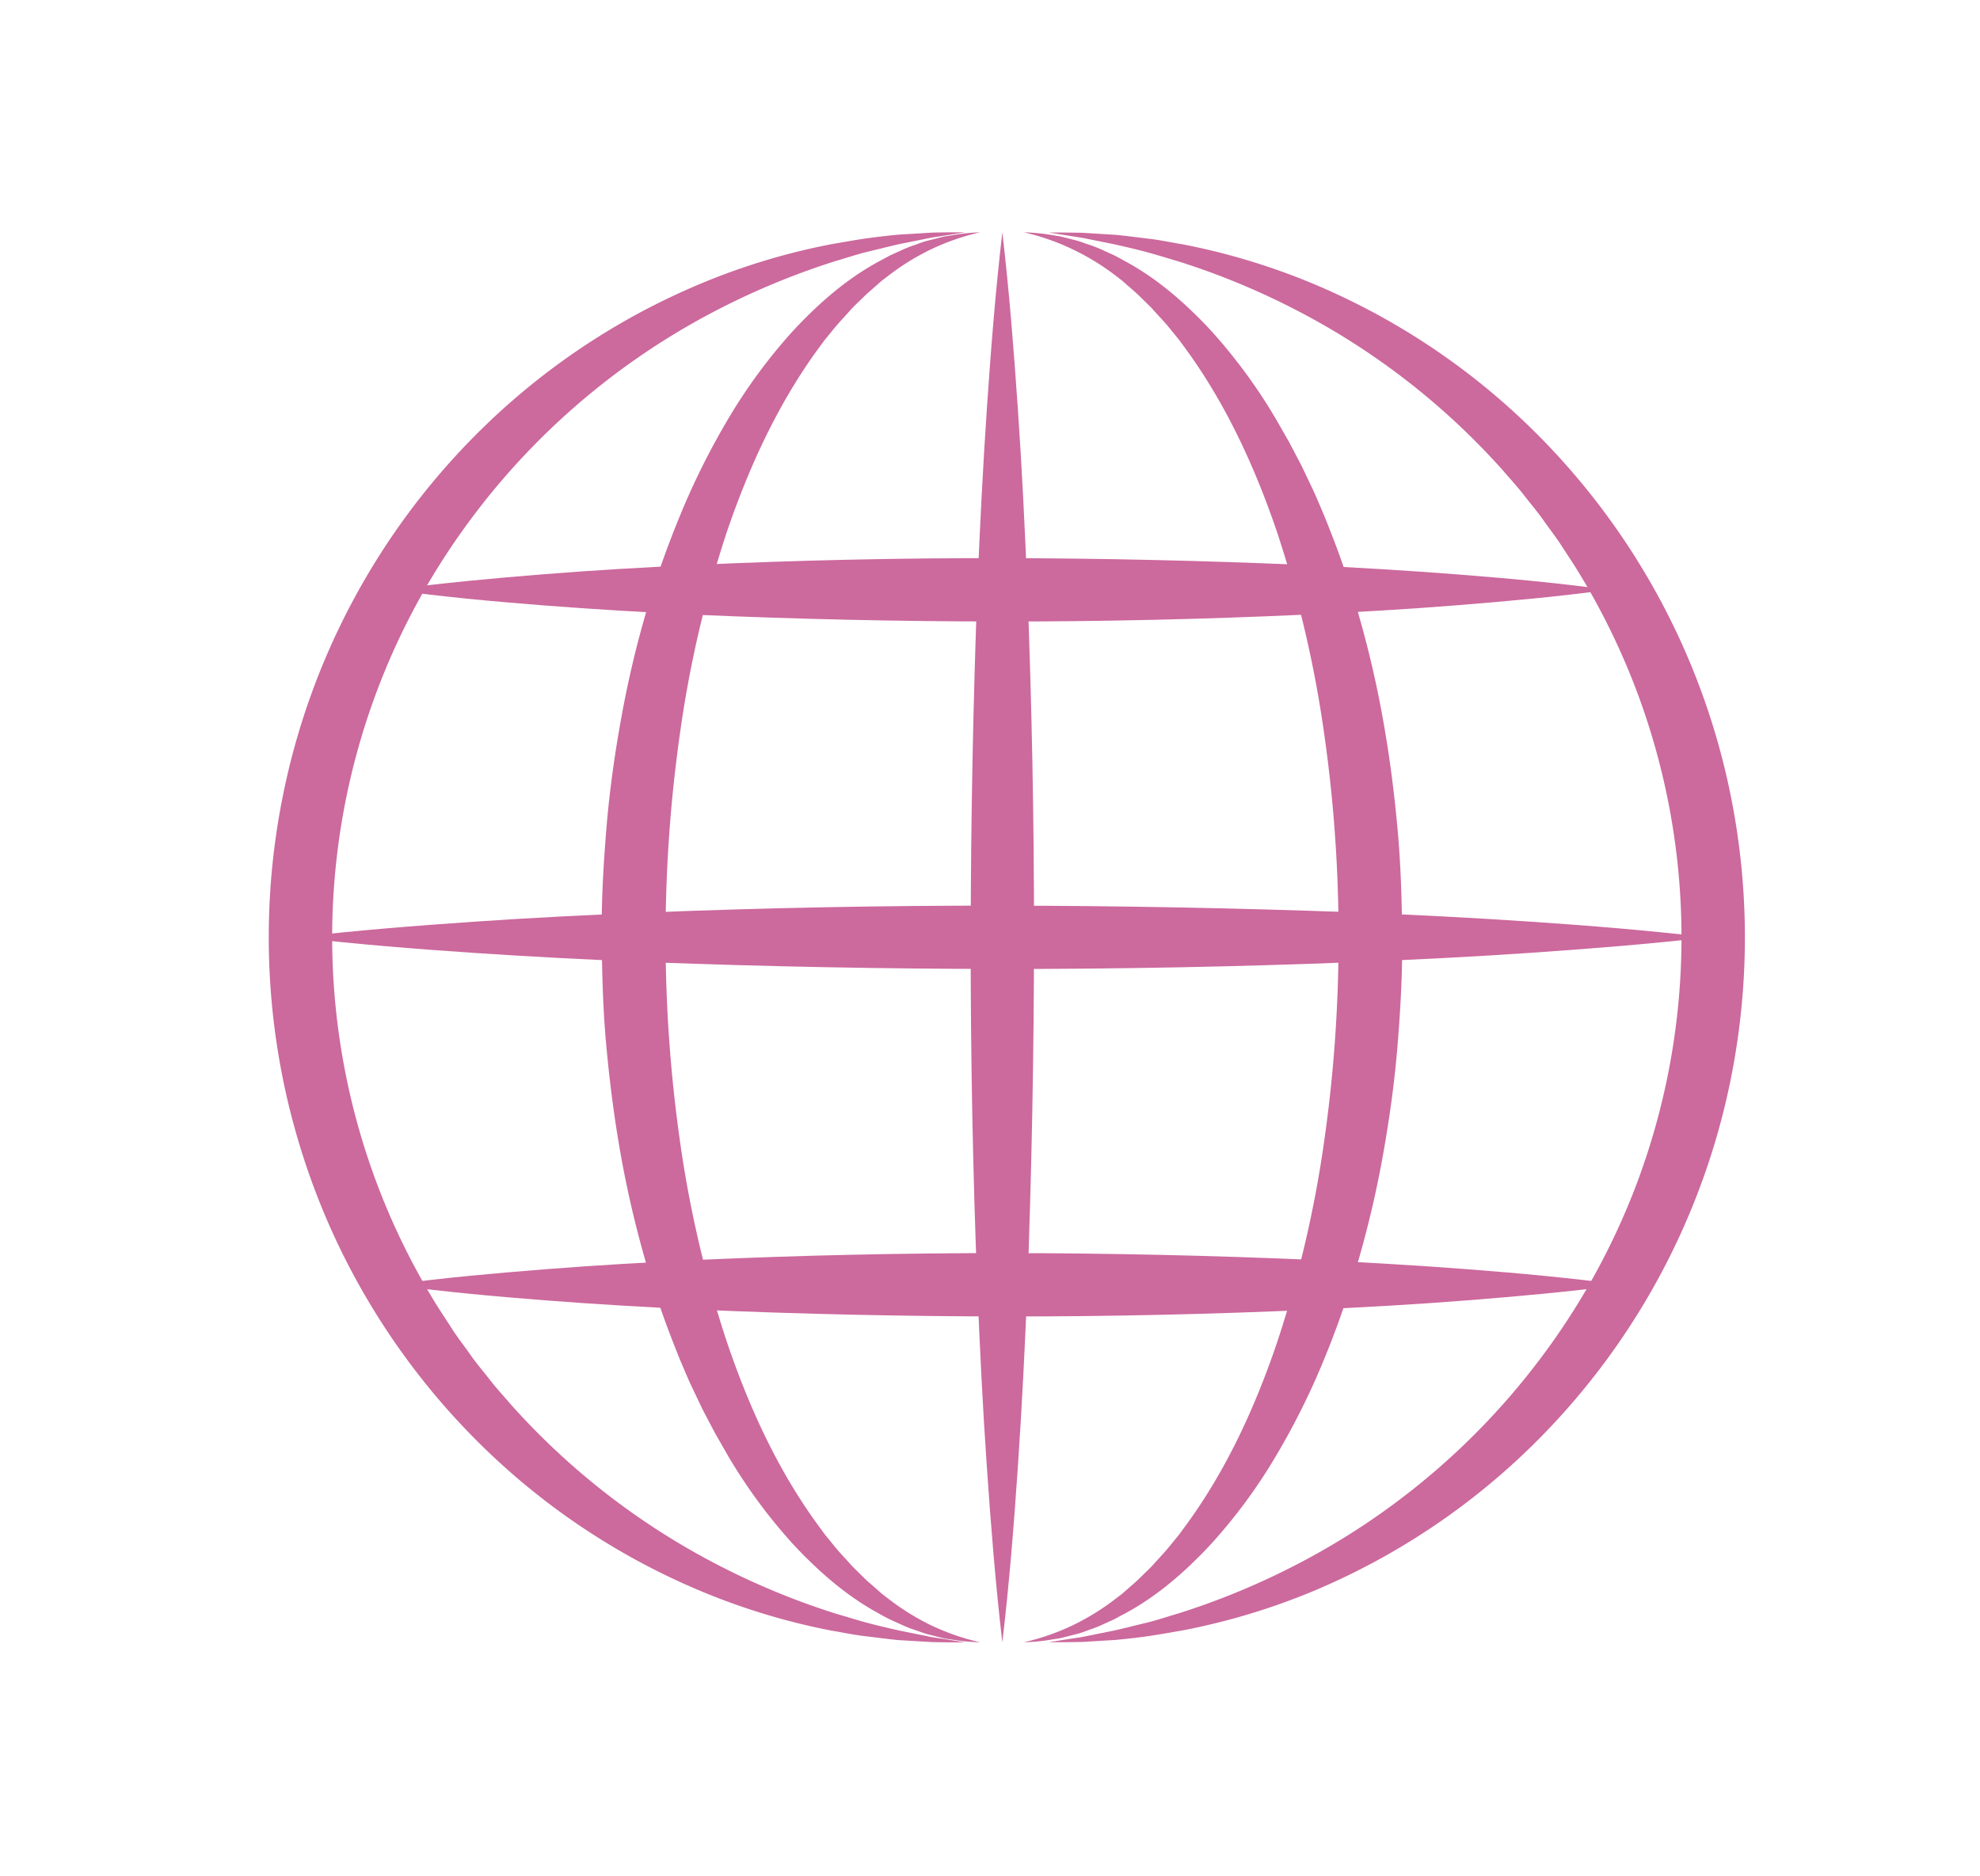 <svg id="Layer_1" data-name="Layer 1" xmlns="http://www.w3.org/2000/svg" viewBox="0 0 468.7 444.06"><defs><style>.cls-1{fill:#cc699d;}</style></defs><title>Untitled-1</title><path class="cls-1" d="M228.41,55c-2.61.43-5.21.85-7.81,1.24l-7.72,1.55c-2.55.59-5.09,1.23-7.62,1.84s-5,1.47-7.52,2.19a177,177,0,0,0-28.66,11.92,169.79,169.79,0,0,0-66.25,61.94,165.87,165.87,0,0,0-13.32,27.16,165.78,165.78,0,0,0,0,118.13,165.82,165.82,0,0,0,13.33,27.15c1.31,2.17,2.74,4.25,4.1,6.39s2.94,4.12,4.39,6.2,3.11,4,4.66,6,3.3,3.86,4.94,5.8a170.65,170.65,0,0,0,48.15,37.54A176.29,176.29,0,0,0,197.75,382c2.49.72,5,1.51,7.51,2.19s5.07,1.26,7.62,1.84l7.72,1.56c2.6.39,5.2.81,7.81,1.24-2.63,0-5.28,0-7.93-.07l-7.94-.48c-2.64-.26-5.27-.63-7.92-.94s-5.25-.87-7.89-1.31A157.85,157.85,0,0,1,166,376.73a164.89,164.89,0,0,1-53.61-36.12A168.1,168.1,0,0,1,76.3,286.22a170.18,170.18,0,0,1-9.48-31.53,169.55,169.55,0,0,1,0-65.57,167.87,167.87,0,0,1,45.54-85.9A164.81,164.81,0,0,1,166,67.1a157.37,157.37,0,0,1,30.76-9.28c2.64-.44,5.26-.94,7.89-1.32s5.28-.68,7.92-.94l7.94-.48C223.13,55,225.78,55,228.41,55Z"/><path class="cls-1" d="M248.24,388.81q3.91-.65,7.81-1.23l7.72-1.56c2.56-.58,5.09-1.23,7.63-1.84s5-1.47,7.51-2.19a175.41,175.41,0,0,0,28.66-11.92,169.79,169.79,0,0,0,66.25-61.94A167,167,0,0,0,387.15,281a165.66,165.66,0,0,0,0-118.14,166.21,166.21,0,0,0-13.33-27.15c-1.3-2.16-2.73-4.25-4.1-6.39s-2.94-4.12-4.39-6.19-3.11-4-4.66-6-3.29-3.86-4.94-5.8a170.3,170.3,0,0,0-48.15-37.53,174.79,174.79,0,0,0-28.65-11.92c-2.5-.73-5-1.52-7.51-2.2s-5.07-1.26-7.63-1.84l-7.72-1.56c-2.6-.39-5.2-.81-7.81-1.24q4,0,7.93.07l7.95.49c2.64.25,5.27.62,7.92.93s5.25.88,7.89,1.31a158.75,158.75,0,0,1,30.76,9.28,164.85,164.85,0,0,1,53.6,36.12,168.13,168.13,0,0,1,45.54,85.92,169.81,169.81,0,0,1,0,65.57,168.06,168.06,0,0,1-45.54,85.91,165,165,0,0,1-53.6,36.12A158.54,158.54,0,0,1,279.92,386c-2.63.44-5.25.93-7.89,1.32s-5.27.67-7.92.93l-7.94.48C253.52,388.78,250.88,388.8,248.24,388.81Z"/><path class="cls-1" d="M232,55a55.77,55.77,0,0,0-11.67,4.06,57.22,57.22,0,0,0-10.31,6.42l-1.2.92c-.4.31-.77.66-1.15,1l-2.29,2c-.74.68-1.44,1.41-2.17,2.1s-1.45,1.39-2.11,2.16c-1.34,1.5-2.73,2.94-4,4.53l-1.91,2.34-1.79,2.43C184,95.94,177.2,110.79,172,126.1A271.44,271.44,0,0,0,161,173.35a343.33,343.33,0,0,0,0,97.1,270.44,270.44,0,0,0,11.07,47.26c5.17,15.3,11.95,30.15,21.43,43.17l1.79,2.44,1.9,2.33c1.24,1.6,2.63,3,4,4.53.66.77,1.4,1.45,2.11,2.16s1.43,1.42,2.17,2.1l2.29,2c.38.33.75.68,1.14,1l1.21.92a57.4,57.4,0,0,0,10.3,6.43A55.77,55.77,0,0,0,232,388.81a47.45,47.45,0,0,1-6.27-.58L224.2,388a11.66,11.66,0,0,1-1.56-.32l-3.09-.79c-1-.26-2-.69-3-1a28.4,28.4,0,0,1-3-1.18l-2.93-1.33c-1-.49-1.89-1-2.84-1.53-7.57-4.14-14.12-9.93-20-16.22a127.25,127.25,0,0,1-15.3-20.72l-3.2-5.58-3-5.71-2.76-5.8c-.89-1.94-1.7-3.92-2.55-5.89-1.61-4-3.15-7.95-4.54-12-.74-2-1.35-4.05-2-6.08l-1-3.06-.87-3.08a248.41,248.41,0,0,1-5.72-24.93c-1.48-8.39-2.55-16.85-3.33-25.32s-1-17-1.08-25.5.4-17,1.09-25.5,1.84-16.94,3.34-25.33a244.88,244.88,0,0,1,5.72-24.92A220.41,220.41,0,0,1,161,122a173.42,173.42,0,0,1,11.48-23A127.78,127.78,0,0,1,187.8,78.25c5.86-6.29,12.41-12.08,20-16.22.95-.51,1.88-1,2.83-1.53l2.93-1.33a28.56,28.56,0,0,1,3-1.18c1-.34,2-.77,3-1l3.09-.78a10.28,10.28,0,0,1,1.56-.32l1.56-.26A47.48,47.48,0,0,1,232,55Z"/><path class="cls-1" d="M242.37,388.81A55.77,55.77,0,0,0,254,384.75a57.22,57.22,0,0,0,10.31-6.42l1.2-.91c.39-.32.76-.67,1.15-1l2.28-2c.74-.68,1.45-1.4,2.17-2.1s1.45-1.38,2.11-2.15c1.35-1.51,2.74-2.94,4-4.54l1.9-2.33,1.79-2.44c9.48-13,16.27-27.87,21.44-43.17a271.77,271.77,0,0,0,11.07-47.26,338.24,338.24,0,0,0,3.44-48.55,338.16,338.16,0,0,0-3.46-48.55,271.55,271.55,0,0,0-11.07-47.26c-5.18-15.3-12-30.15-21.43-43.17l-1.79-2.43-1.9-2.34c-1.24-1.59-2.63-3-4-4.53-.66-.77-1.39-1.45-2.11-2.16s-1.43-1.42-2.17-2.1l-2.28-2c-.38-.33-.76-.68-1.15-1l-1.2-.92A56.88,56.88,0,0,0,254,59.07,54.94,54.94,0,0,0,242.37,55a45.55,45.55,0,0,1,6.26.59l1.57.25a11.66,11.66,0,0,1,1.56.32l3.09.79c1,.26,2,.69,3,1a28.56,28.56,0,0,1,3,1.18l2.93,1.33c.95.49,1.88,1,2.83,1.53,7.58,4.14,14.13,9.93,20,16.22A127.84,127.84,0,0,1,301.91,99l3.2,5.58,3,5.71,2.76,5.8c.9,1.94,1.7,3.92,2.55,5.89,1.61,4,3.16,7.95,4.55,12,.73,2,1.34,4,2,6.09l.95,3,.87,3.08a243,243,0,0,1,5.72,24.93c1.49,8.39,2.56,16.85,3.33,25.33s1,17,1.08,25.5-.4,17-1.09,25.49-1.84,16.94-3.33,25.33a244.93,244.93,0,0,1-5.73,24.92,217.15,217.15,0,0,1-8.36,24.22,173.24,173.24,0,0,1-11.47,23,127.25,127.25,0,0,1-15.3,20.72c-5.86,6.29-12.4,12.08-20,16.22-.95.51-1.88,1-2.84,1.53l-2.93,1.33a26.37,26.37,0,0,1-3,1.18c-1,.35-2,.78-3,1l-3.1.79a13.31,13.31,0,0,1-1.55.32l-1.57.25A45.55,45.55,0,0,1,242.37,388.81Z"/><path class="cls-1" d="M237.27,55c1.63,13.91,2.71,27.82,3.67,41.73s1.64,27.82,2.21,41.73q1.65,41.72,1.62,83.45t-1.6,83.45c-.57,13.91-1.27,27.81-2.21,41.72s-2.05,27.82-3.69,41.73c-1.63-13.91-2.72-27.82-3.68-41.73s-1.64-27.81-2.21-41.72q-1.65-41.73-1.6-83.45t1.62-83.45c.57-13.91,1.27-27.82,2.21-41.73S235.65,68.91,237.27,55Z"/><path class="cls-1" d="M404.18,221.91c-13.91,1.62-27.82,2.7-41.73,3.66s-27.82,1.64-41.73,2.21q-41.72,1.65-83.45,1.62t-83.45-1.6c-13.91-.57-27.81-1.27-41.72-2.21s-27.82-2.05-41.73-3.68c13.91-1.64,27.82-2.73,41.73-3.69s27.81-1.64,41.72-2.21q41.73-1.65,83.45-1.6T320.72,216c13.91.57,27.82,1.27,41.73,2.21S390.27,220.28,404.18,221.91Z"/><path class="cls-1" d="M383.92,304.17c-12.14,1.63-24.27,2.71-36.4,3.67s-24.27,1.64-36.4,2.21q-36.39,1.65-72.79,1.62t-72.8-1.6c-12.13-.57-24.26-1.27-36.39-2.21s-24.27-2.05-36.4-3.69c12.13-1.64,24.26-2.72,36.4-3.68s24.26-1.65,36.39-2.22q36.41-1.63,72.8-1.6t72.79,1.62c12.13.58,24.27,1.28,36.4,2.21S371.78,302.55,383.92,304.17Z"/><path class="cls-1" d="M380.73,139.64c-12,1.63-24,2.71-36,3.67s-24,1.63-36,2.21q-36,1.65-72,1.62t-72-1.6c-12-.57-24-1.28-36-2.21s-24-2.05-36-3.69c12-1.64,24-2.72,36-3.69s24-1.64,36-2.21q36-1.65,72-1.6t72,1.62c12,.58,24,1.28,36,2.21S368.73,138,380.73,139.64Z"/></svg>